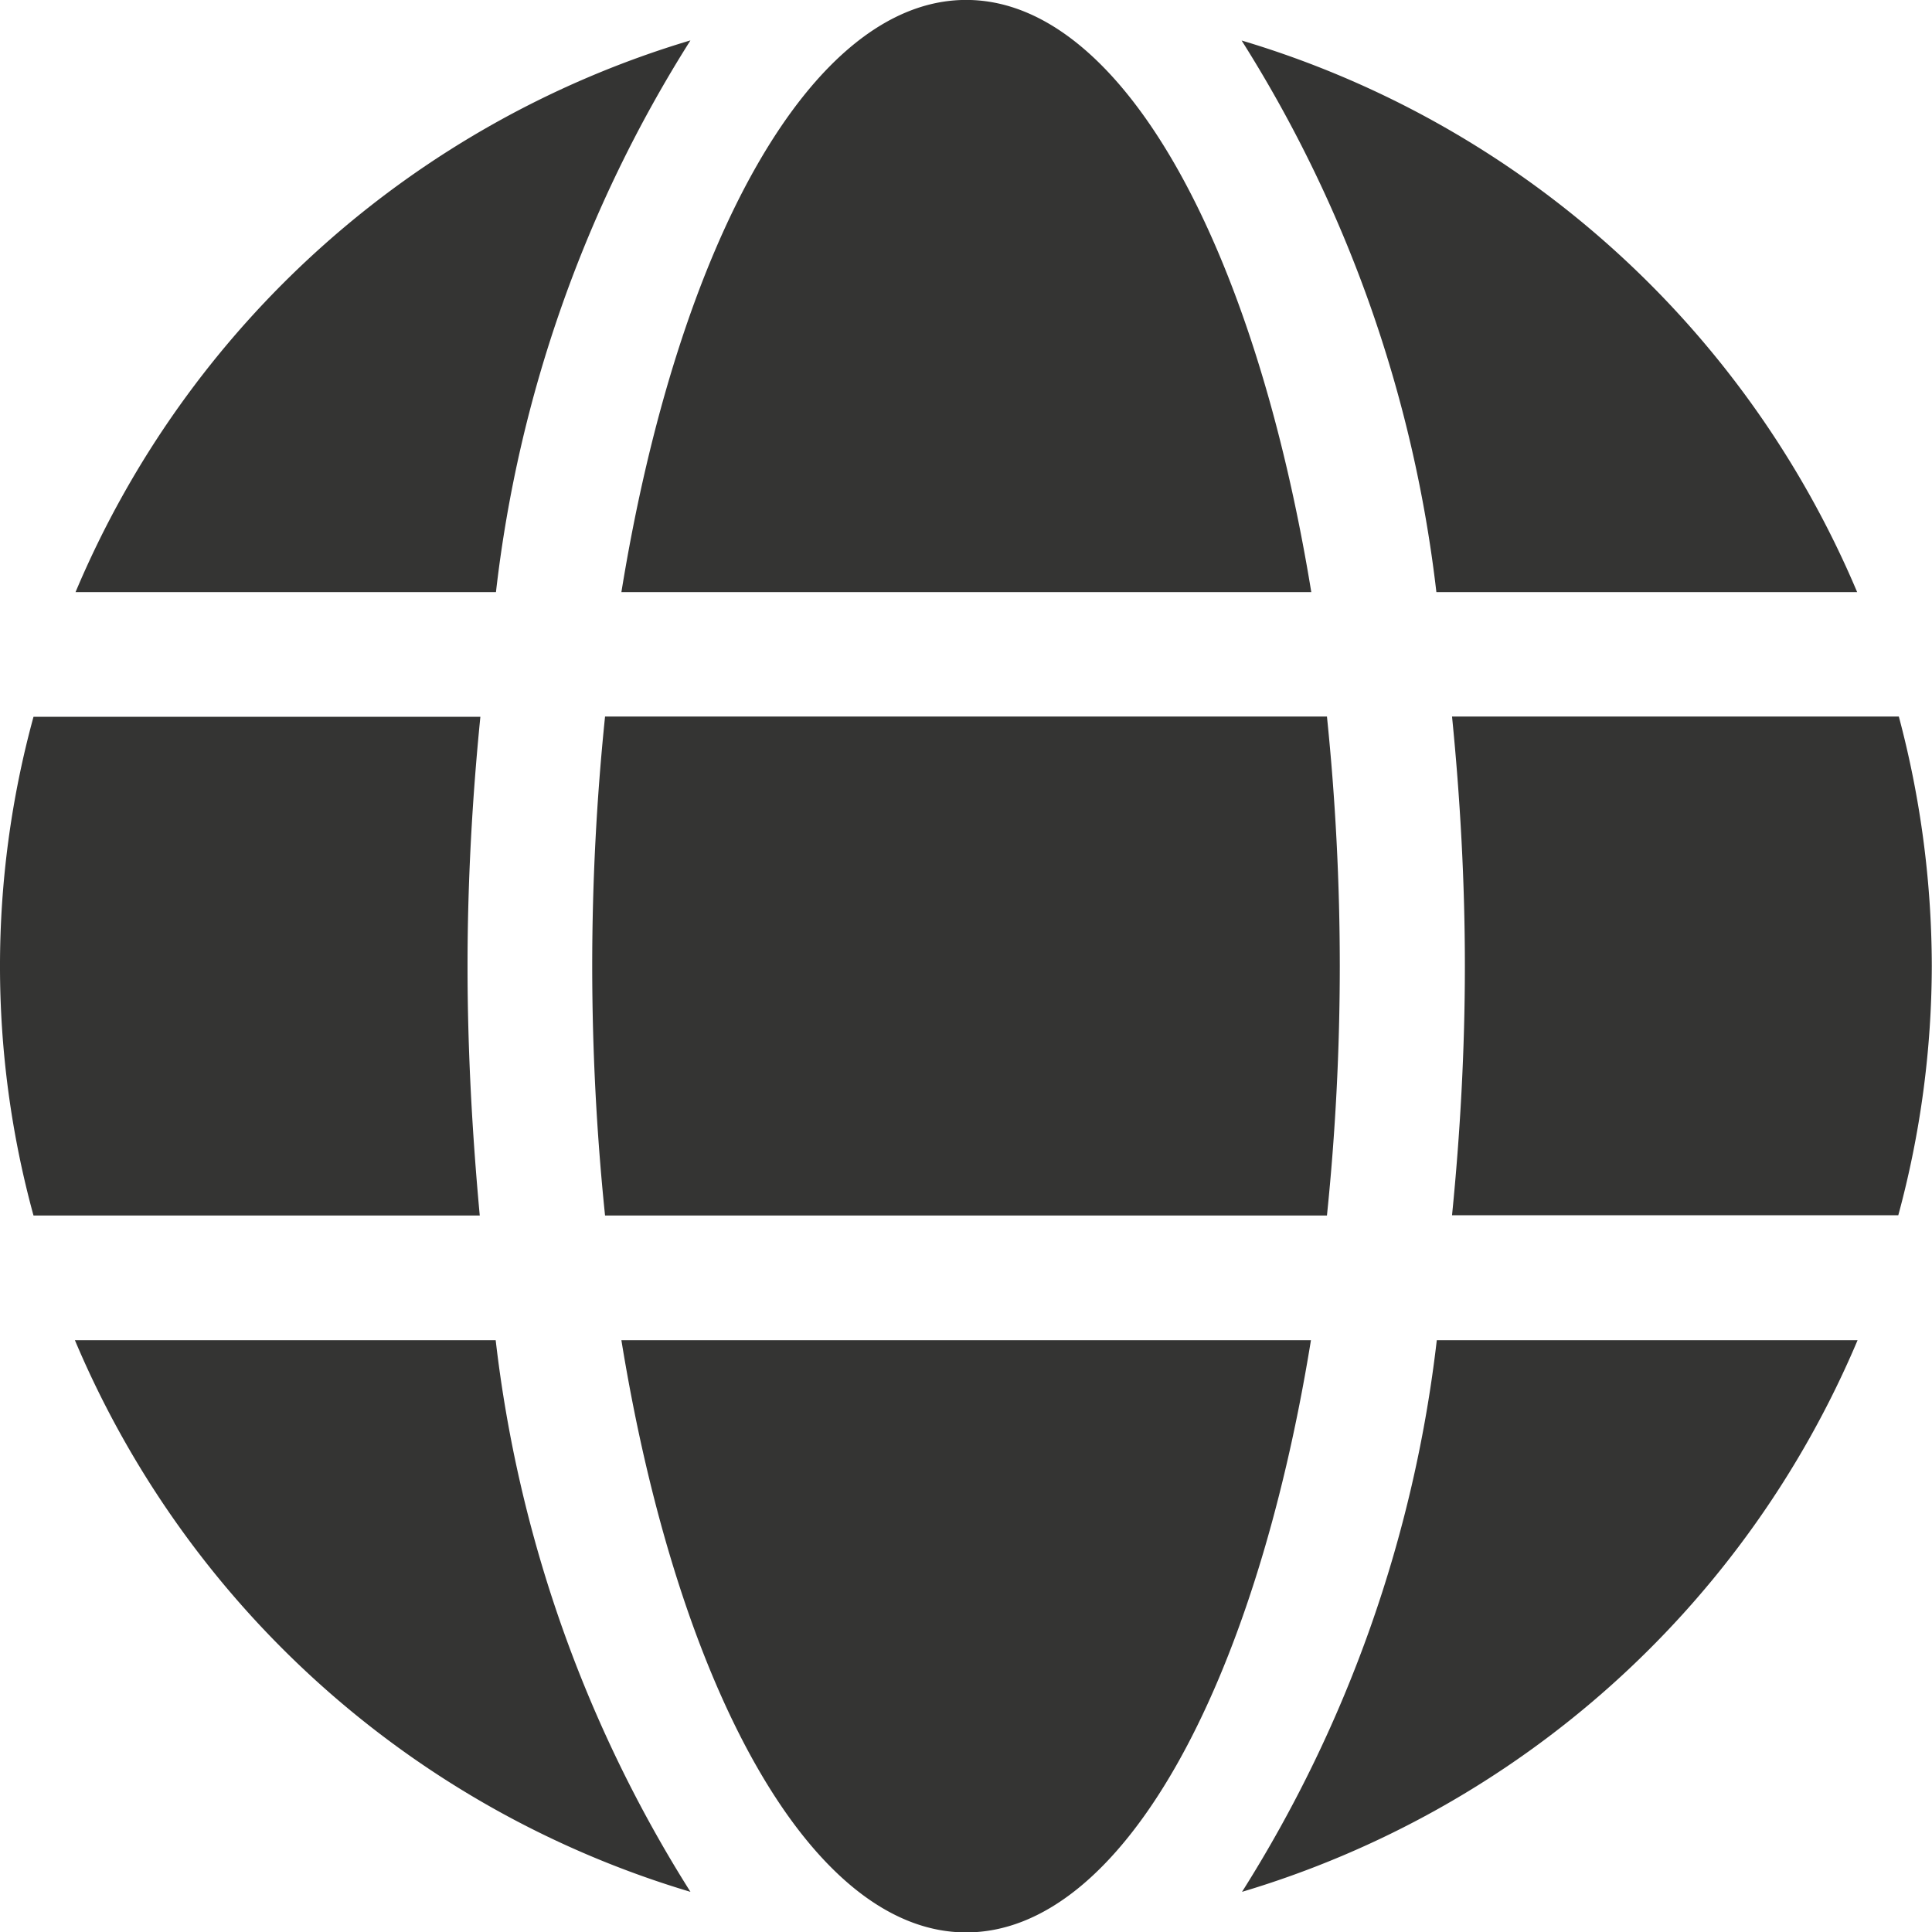 <svg xmlns="http://www.w3.org/2000/svg" width="28.141" height="28.146" viewBox="0 0 28.141 28.146"><defs><style>.a{fill:#343433;}</style></defs><path class="a" d="M19.1,9.188C18.272,4.121,16.332.562,14.073.562s-4.2,3.558-5.022,8.626ZM8.626,14.636a35.568,35.568,0,0,0,.187,3.632H19.328a35.569,35.569,0,0,0,.187-3.632A35.569,35.569,0,0,0,19.328,11H8.813A35.568,35.568,0,0,0,8.626,14.636ZM27.051,9.188a14.1,14.1,0,0,0-8.966-8.035,19.153,19.153,0,0,1,2.837,8.035Zm-17-8.035A14.093,14.093,0,0,0,1.1,9.188H7.224a19.075,19.075,0,0,1,2.832-8.035ZM27.658,11H21.15c.119,1.192.187,2.412.187,3.632s-.068,2.44-.187,3.632h6.5a13.952,13.952,0,0,0,.488-3.632A14.2,14.2,0,0,0,27.658,11ZM6.81,14.636c0-1.22.068-2.44.187-3.632H.488a13.758,13.758,0,0,0,0,7.264h6.5C6.878,17.076,6.81,15.856,6.81,14.636Zm2.241,5.448c.823,5.067,2.764,8.626,5.022,8.626s4.2-3.558,5.022-8.626Zm9.04,8.035a14.116,14.116,0,0,0,8.966-8.035H20.928A19.152,19.152,0,0,1,18.091,28.119Zm-17-8.035a14.1,14.1,0,0,0,8.966,8.035,19.153,19.153,0,0,1-2.837-8.035Z" transform="translate(0 -0.563)"/></svg>